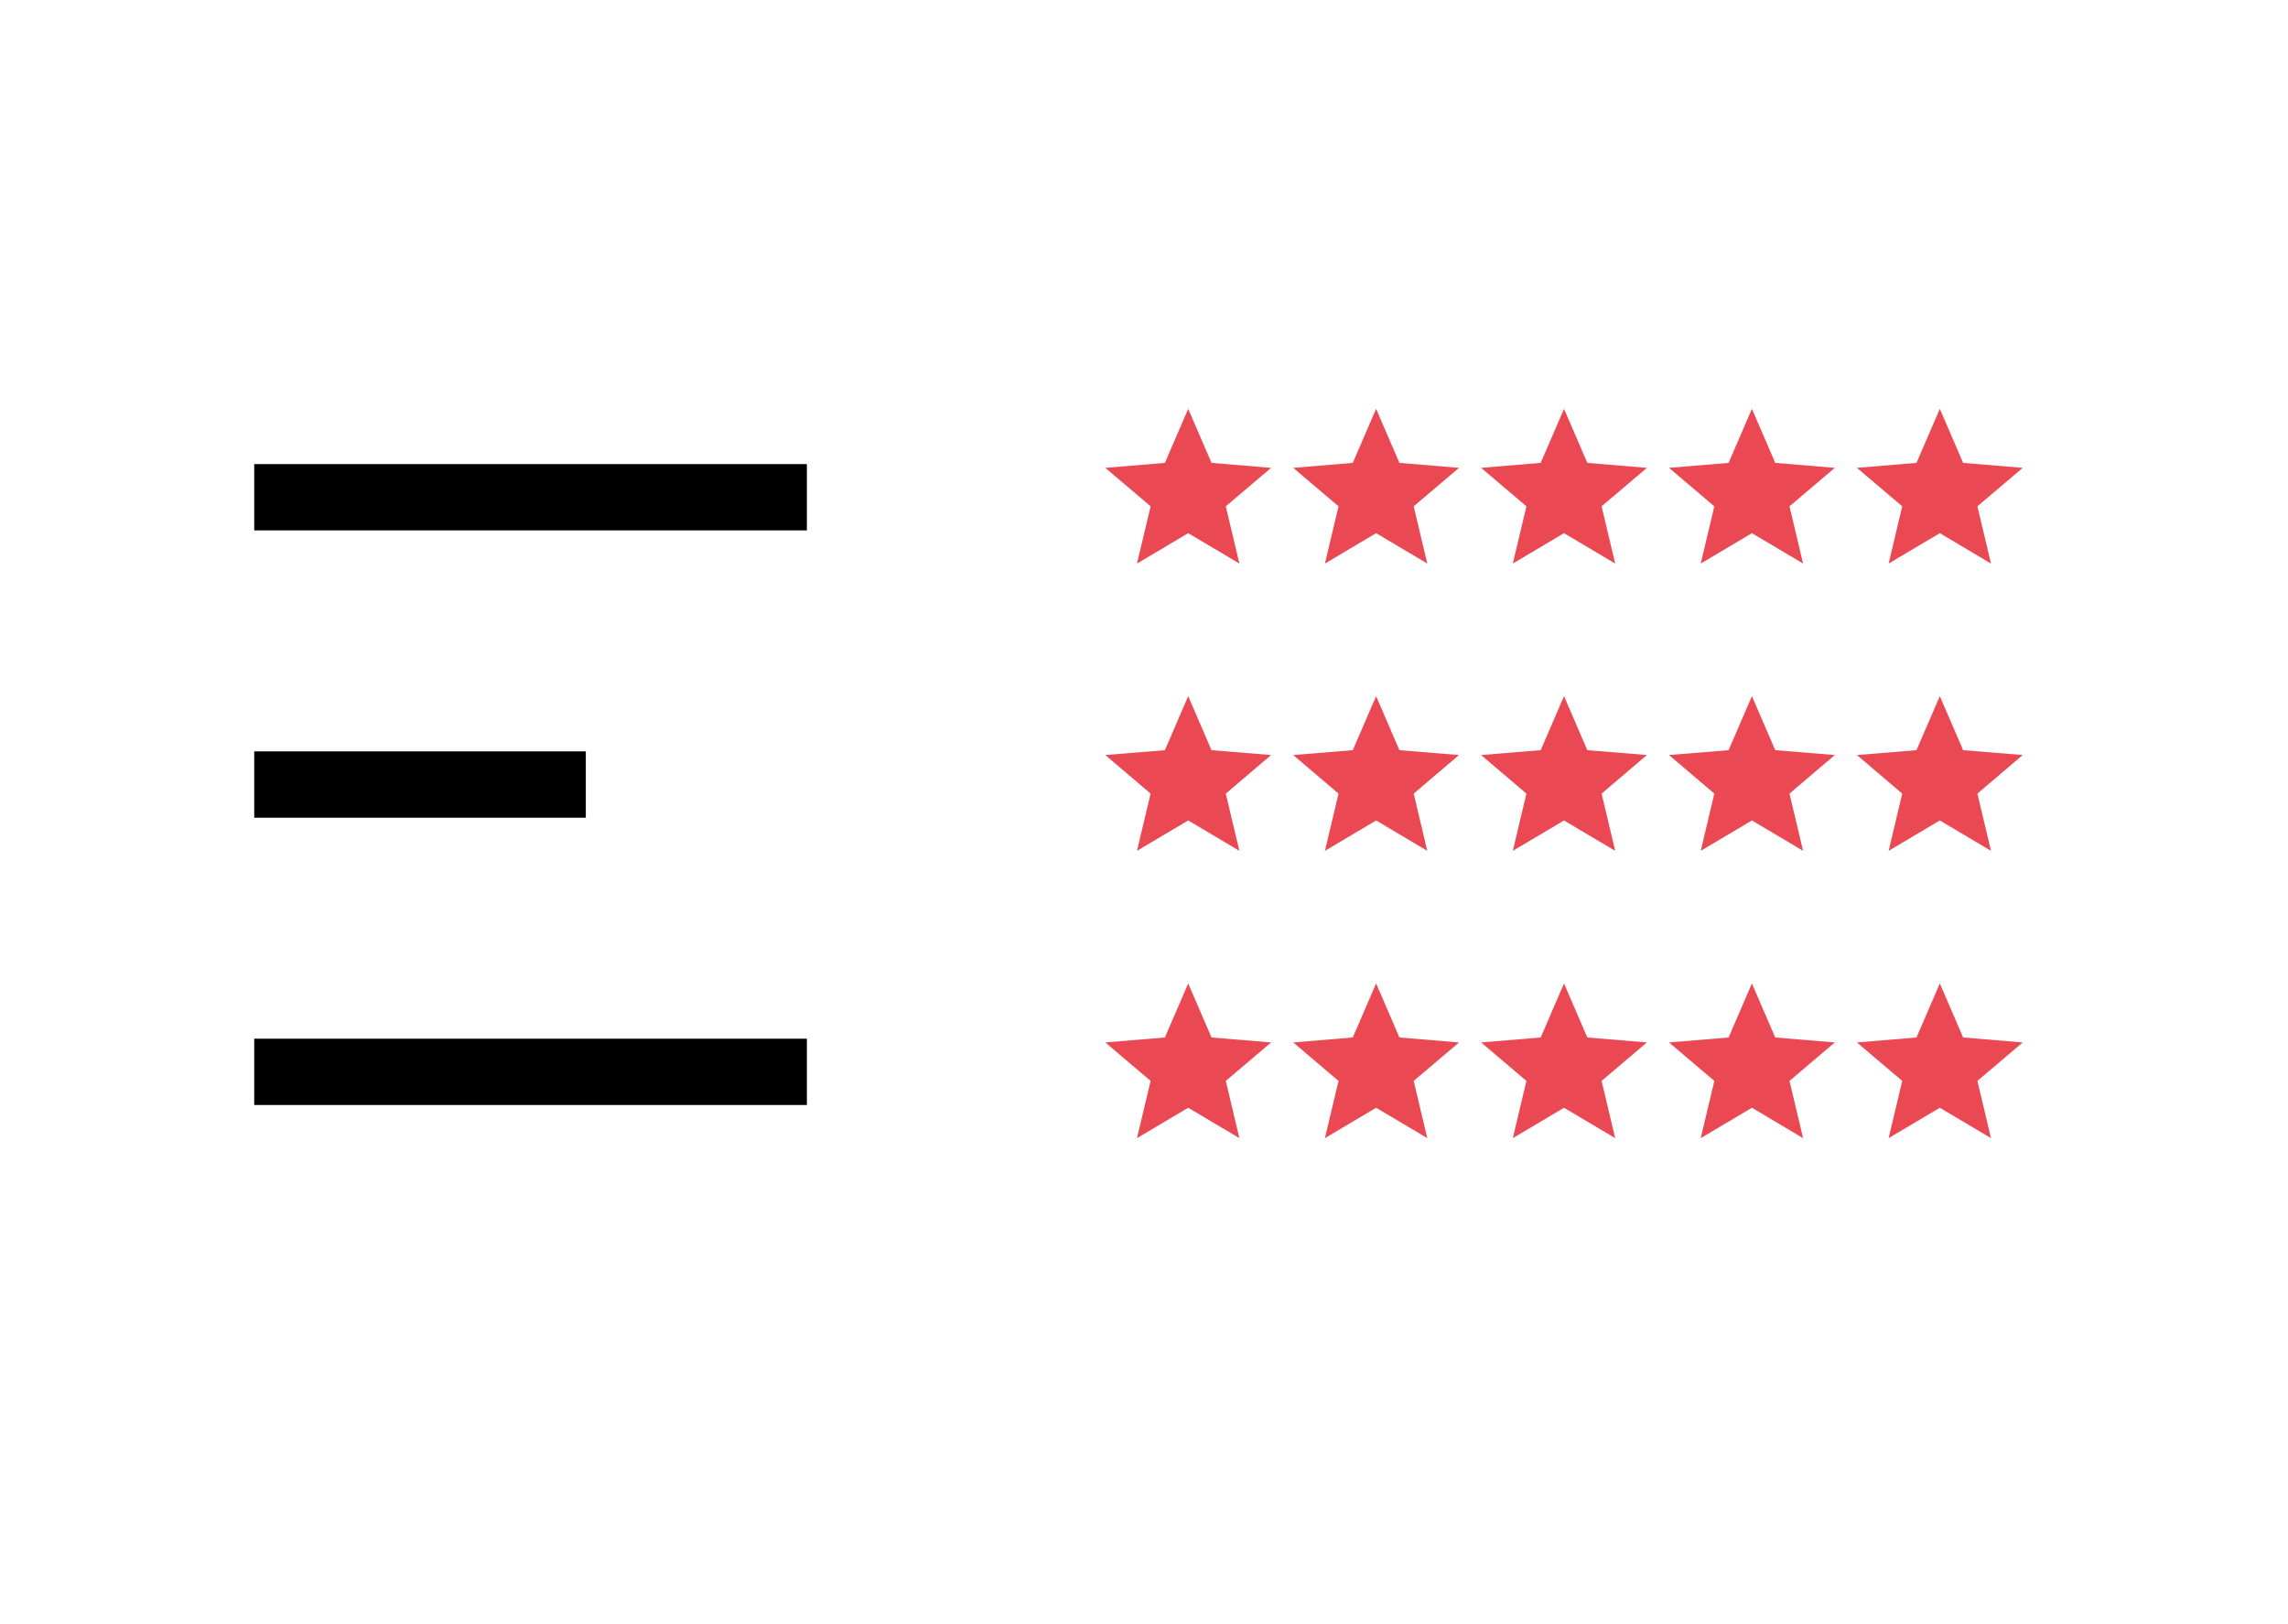 <svg id="feedback" xmlns="http://www.w3.org/2000/svg" xmlns:xlink="http://www.w3.org/1999/xlink" width="207" height="147" viewBox="0 0 207 147">
  <defs>
    <style>
      .cls-1 {
        fill: #fff;
        filter: url(#filter);
      }

      .cls-2 {
        fill: #ea4953;
        fill-rule: evenodd;
      }
    </style>
    <filter id="filter" x="0" y="0" width="207" height="147" filterUnits="userSpaceOnUse">
      <feOffset result="offset" dy="1" in="SourceAlpha"/>
      <feGaussianBlur result="blur" stdDeviation="2"/>
      <feFlood result="flood" flood-color="#010101" flood-opacity="0.05"/>
      <feComposite result="composite" operator="in" in2="blur"/>
      <feBlend result="blend" in="SourceGraphic"/>
    </filter>
  </defs>
  <rect id="Rectangle_13_copy_30" data-name="Rectangle 13 copy 30" class="cls-1" x="3" y="2" width="200" height="140"/>
  <rect id="Rectangle_13_copy_30-2" data-name="Rectangle 13 copy 30" x="23" y="42" width="50" height="6"/>
  <path id="Shape_5_copy_6" data-name="Shape 5 copy 6" class="cls-2" d="M1004.5,2269.25l4.63,2.75-1.23-5.18,4.1-3.48-5.39-.45-2.11-4.89-2.11,4.89-5.39.45,4.1,3.48-1.235,5.18Zm17,0,4.63,2.75-1.23-5.18,4.1-3.48-5.39-.45-2.11-4.89-2.11,4.89-5.39.45,4.1,3.48-1.23,5.18Zm17,0,4.63,2.75-1.23-5.18,4.1-3.48-5.39-.45-2.11-4.89-2.11,4.89-5.39.45,4.1,3.48-1.23,5.18Zm17,0,4.63,2.75-1.23-5.18,4.1-3.48-5.39-.45-2.11-4.89-2.11,4.89-5.39.45,4.1,3.48-1.23,5.18Zm17,0,4.63,2.75-1.23-5.18,4.1-3.48-5.39-.45-2.11-4.89-2.11,4.89-5.39.45,4.1,3.48-1.23,5.18Z" transform="translate(-897 -2221)"/>
  <rect id="Rectangle_13_copy_30-3" data-name="Rectangle 13 copy 30" x="23" y="68" width="30" height="6"/>
  <path id="Shape_5_copy_6-2" data-name="Shape 5 copy 6" class="cls-2" d="M1004.5,2295.25l4.63,2.75-1.23-5.18,4.1-3.49-5.39-.44-2.11-4.89-2.11,4.89-5.39.44,4.1,3.49-1.235,5.18Zm17,0,4.63,2.75-1.23-5.18,4.1-3.49-5.39-.44-2.11-4.89-2.11,4.89-5.39.44,4.1,3.49-1.23,5.18Zm17,0,4.63,2.75-1.23-5.18,4.1-3.49-5.39-.44-2.11-4.89-2.11,4.89-5.39.44,4.1,3.49-1.23,5.18Zm17,0,4.63,2.75-1.23-5.18,4.1-3.49-5.39-.44-2.11-4.89-2.11,4.89-5.39.44,4.1,3.49-1.23,5.18Zm17,0,4.63,2.75-1.23-5.18,4.1-3.49-5.39-.44-2.11-4.89-2.11,4.89-5.39.44,4.1,3.49-1.23,5.18Z" transform="translate(-897 -2221)"/>
  <rect id="Rectangle_13_copy_30-4" data-name="Rectangle 13 copy 30" x="23" y="94" width="50" height="6"/>
  <path id="Shape_5_copy_6-3" data-name="Shape 5 copy 6" class="cls-2" d="M1004.5,2321.25l4.63,2.75-1.23-5.18,4.1-3.48-5.39-.45-2.11-4.89-2.11,4.89-5.39.45,4.1,3.48-1.235,5.18Zm17,0,4.63,2.75-1.23-5.18,4.1-3.48-5.39-.45-2.11-4.89-2.11,4.89-5.39.45,4.1,3.48-1.23,5.18Zm17,0,4.63,2.75-1.23-5.18,4.1-3.48-5.39-.45-2.11-4.89-2.11,4.89-5.39.45,4.1,3.48-1.23,5.18Zm17,0,4.63,2.75-1.23-5.18,4.1-3.48-5.39-.45-2.11-4.89-2.11,4.89-5.39.45,4.1,3.48-1.23,5.18Zm17,0,4.63,2.75-1.23-5.18,4.1-3.48-5.39-.45-2.11-4.89-2.11,4.89-5.39.45,4.1,3.48-1.23,5.18Z" transform="translate(-897 -2221)"/>
</svg>
